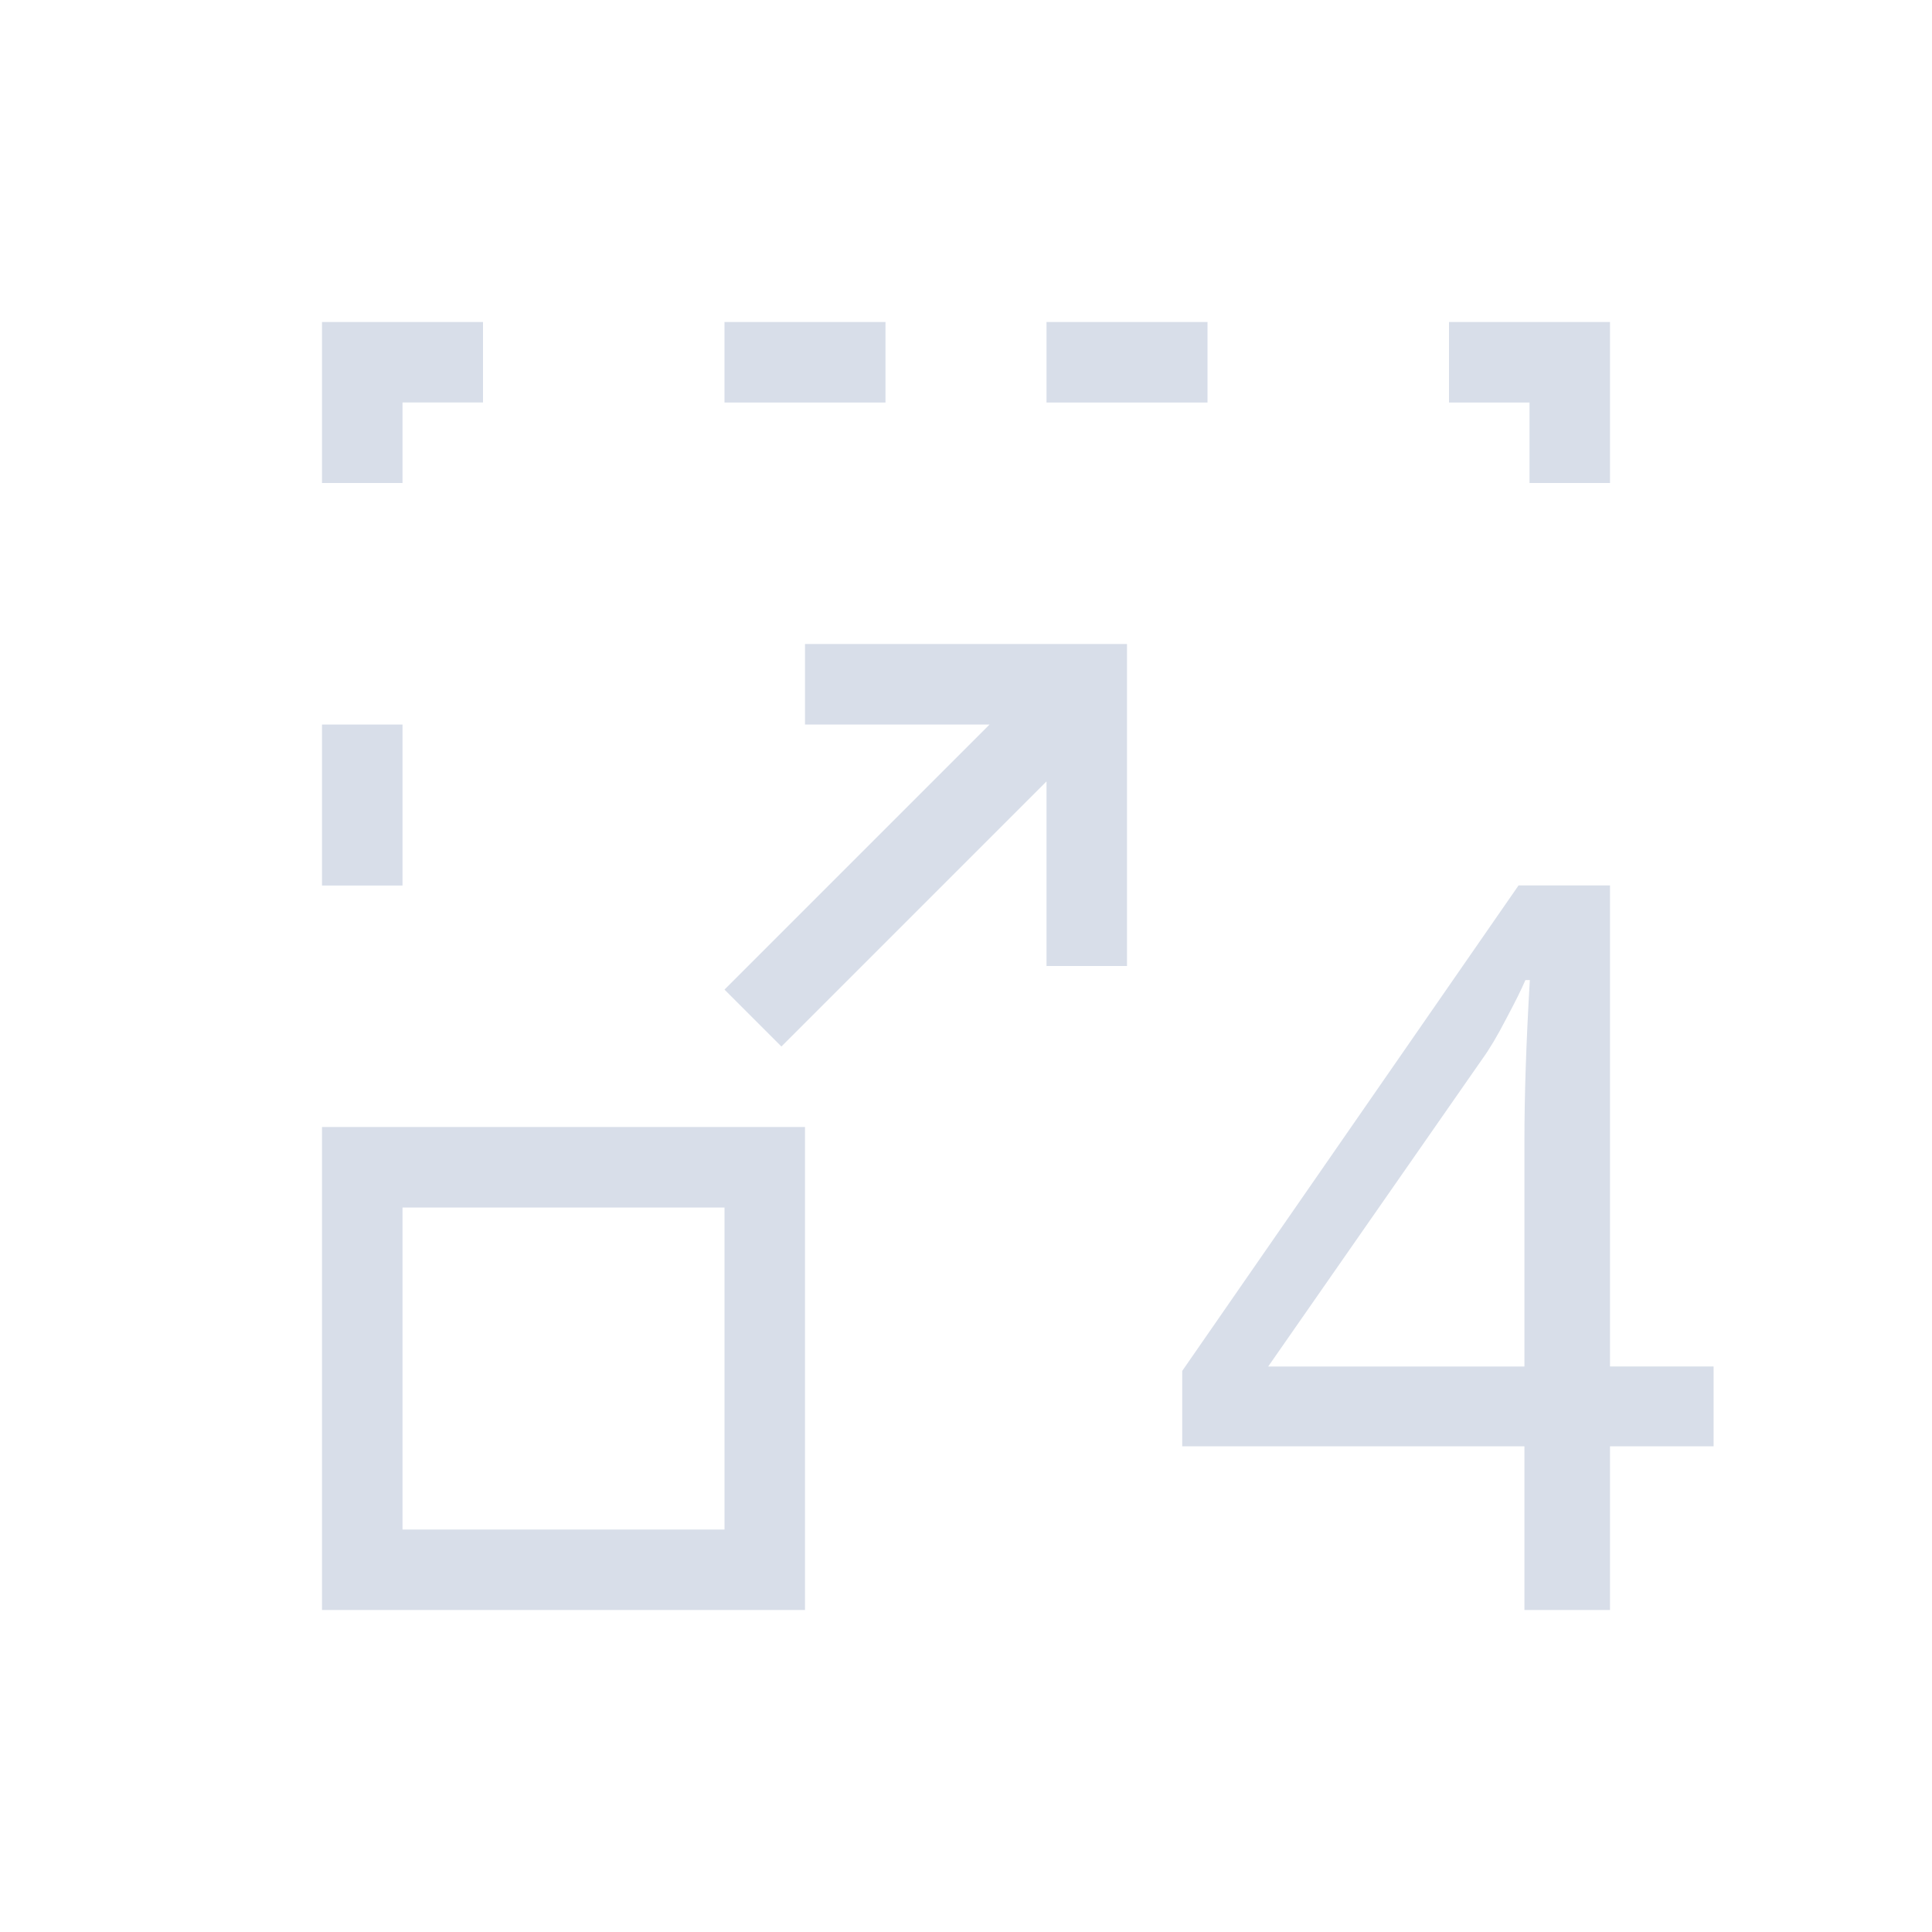<svg version="1.1" viewBox="0 0 24 24" xmlns="http://www.w3.org/2000/svg">
 <defs>
  <style type="text/css">.ColorScheme-Text {
        color:#d8dee9;
      }
      .ColorScheme-Highlight {
        color:#88c0d0;
      }</style>
 </defs>
 <g transform="translate(1,1)" fill="#d8dee9">
  <path class="ColorScheme-Highlight" d="m20.287 16.967h-1.287v2.033h-1.063v-2.033h-4.251v-0.937l4.178-6.031h1.136v5.976h1.287v0.992zm-2.35-0.992v-2.816q0-0.839 0.067-1.984h-0.055q-0.067 0.159-0.237 0.478-0.164 0.318-0.298 0.502l-2.66 3.82h3.182z"/>
  <path class="ColorScheme-Text" d="m3 3v2h1v-1h1v-1h-2zm5 0v1h2v-1h-2zm4 0v1h2v-1h-2zm5 0v1h1v1h1v-2h-2zm-8 4v1h2.293l-3.293 3.293 0.707 0.707 3.293-3.293v2.293h1v-4h-4zm-6 1v2h1v-2h-1zm0 5v6h6v-6h-6zm1 1h4v4h-4v-4z"/>
 </g>
</svg>
